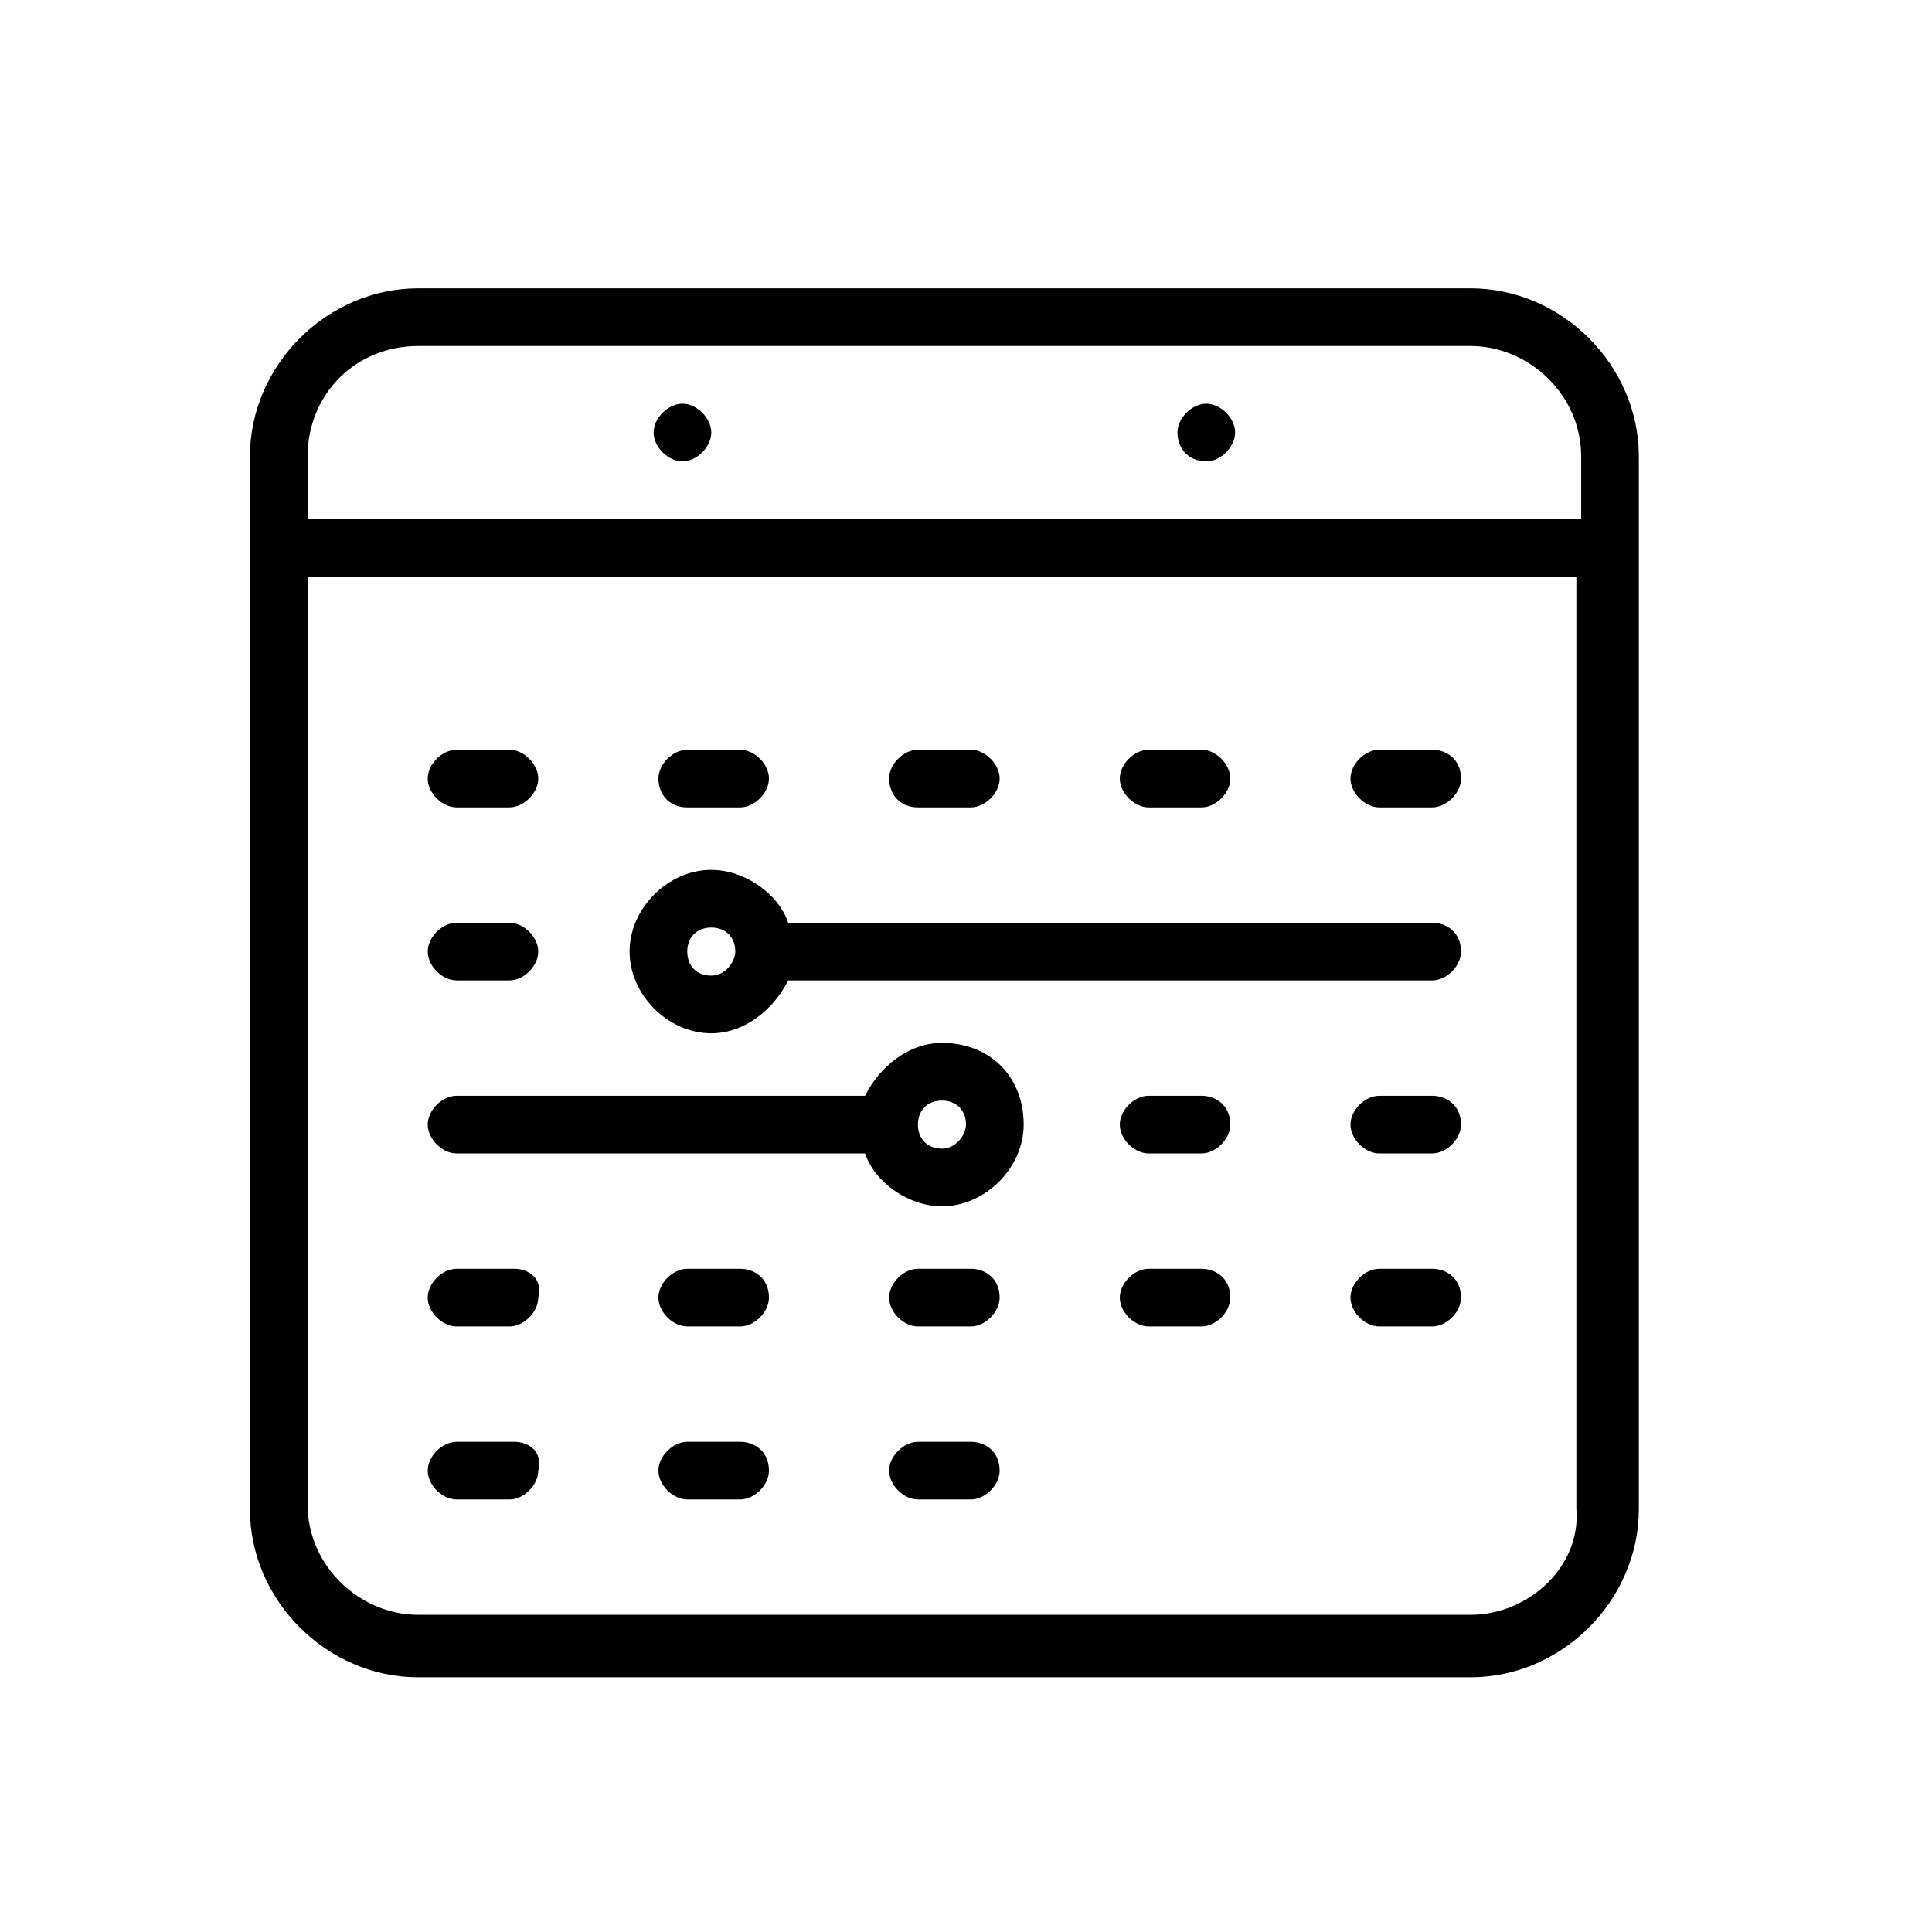 <svg xmlns="http://www.w3.org/2000/svg" viewBox="0 0 40.2 40.2"><path d="M29.8,19.2H16.4c-0.2-0.6-0.9-1.1-1.6-1.1c-0.9,0-1.7,0.8-1.7,1.7c0,0.9,0.8,1.7,1.7,1.7c0.7,0,1.3-0.5,1.6-1.1h13.4c0.3,0,0.6-0.3,0.6-0.6C30.4,19.4,30.1,19.2,29.8,19.2z M14.8,20.3c-0.3,0-0.5-0.2-0.5-0.5s0.2-0.5,0.5-0.5s0.5,0.2,0.5,0.5C15.3,20,15.1,20.3,14.8,20.3z"></path><path d="M19.6,21.7c-0.7,0-1.3,0.5-1.6,1.1H9.5c-0.3,0-0.6,0.3-0.6,0.6c0,0.3,0.3,0.6,0.6,0.6H18c0.2,0.6,0.9,1.1,1.6,1.1c0.9,0,1.7-0.8,1.7-1.7C21.3,22.4,20.6,21.7,19.6,21.7z M19.6,23.9c-0.3,0-0.5-0.2-0.5-0.5s0.2-0.5,0.5-0.5s0.5,0.2,0.5,0.5C20.1,23.6,19.9,23.9,19.6,23.9z"></path><path d="M30.6,6H8.7C6.8,6,5.2,7.6,5.2,9.5v21.9c0,1.9,1.6,3.5,3.5,3.5h21.9c1.9,0,3.5-1.6,3.5-3.5V9.5C34.1,7.6,32.5,6,30.6,6z M8.7,7.2h21.9c1.2,0,2.3,1,2.3,2.3v1.3H6.4V9.5C6.4,8.2,7.4,7.2,8.7,7.2z M30.6,33.6H8.7c-1.2,0-2.3-1-2.3-2.3V12h26.4v19.4C32.9,32.6,31.8,33.6,30.6,33.6z"></path><path d="M14.2,9.6c0.3,0,0.6-0.3,0.6-0.6s-0.3-0.6-0.6-0.6l0,0c-0.3,0-0.6,0.3-0.6,0.6S13.9,9.6,14.2,9.6z"></path><path d="M25.1,9.6c0.3,0,0.6-0.3,0.6-0.6s-0.3-0.6-0.6-0.6l0,0c-0.3,0-0.6,0.3-0.6,0.6S24.7,9.6,25.1,9.6z"></path><path d="M10.7,26.4H9.5c-0.3,0-0.6,0.3-0.6,0.6c0,0.3,0.3,0.6,0.6,0.6h1.1c0.3,0,0.6-0.3,0.6-0.6C11.3,26.6,11,26.4,10.7,26.4z"></path><path d="M15.4,26.4h-1.1c-0.3,0-0.6,0.3-0.6,0.6c0,0.3,0.3,0.6,0.6,0.6h1.1c0.3,0,0.6-0.3,0.6-0.6C16,26.6,15.7,26.4,15.4,26.4z"></path><path d="M10.7,30H9.5c-0.3,0-0.6,0.3-0.6,0.6c0,0.3,0.3,0.6,0.6,0.6h1.1c0.3,0,0.6-0.3,0.6-0.6C11.3,30.2,11,30,10.7,30z"></path><path d="M15.4,30h-1.1c-0.3,0-0.6,0.3-0.6,0.6c0,0.3,0.3,0.6,0.6,0.6h1.1c0.3,0,0.6-0.3,0.6-0.6C16,30.2,15.7,30,15.4,30z"></path><path d="M20.2,30h-1.1c-0.3,0-0.6,0.3-0.6,0.6c0,0.3,0.3,0.6,0.6,0.6h1.1c0.3,0,0.6-0.3,0.6-0.6C20.8,30.2,20.5,30,20.2,30z"></path><path d="M20.2,26.4h-1.1c-0.3,0-0.6,0.3-0.6,0.6c0,0.3,0.3,0.6,0.6,0.6h1.1c0.3,0,0.6-0.3,0.6-0.6C20.8,26.6,20.5,26.4,20.2,26.4z"></path><path d="M25,26.4h-1.1c-0.3,0-0.6,0.3-0.6,0.6c0,0.3,0.3,0.6,0.6,0.6H25c0.3,0,0.6-0.3,0.6-0.6C25.6,26.6,25.3,26.4,25,26.4z"></path><path d="M29.8,26.4h-1.1c-0.3,0-0.6,0.3-0.6,0.6c0,0.3,0.3,0.6,0.6,0.6h1.1c0.3,0,0.6-0.3,0.6-0.6C30.4,26.6,30.1,26.4,29.8,26.4z"></path><path d="M25,22.8h-1.1c-0.3,0-0.6,0.3-0.6,0.6c0,0.3,0.3,0.6,0.6,0.6H25c0.3,0,0.6-0.3,0.6-0.6C25.6,23,25.3,22.8,25,22.8z"></path><path d="M29.8,22.8h-1.1c-0.3,0-0.6,0.3-0.6,0.6c0,0.3,0.3,0.6,0.6,0.6h1.1c0.3,0,0.6-0.3,0.6-0.6C30.4,23,30.1,22.8,29.8,22.8z"></path><path d="M9.5,20.4h1.1c0.3,0,0.6-0.3,0.6-0.6c0-0.3-0.3-0.6-0.6-0.6H9.5c-0.3,0-0.6,0.3-0.6,0.6S9.2,20.4,9.5,20.4z"></path><path d="M9.5,16.8h1.1c0.3,0,0.6-0.3,0.6-0.6c0-0.3-0.3-0.6-0.6-0.6H9.5c-0.3,0-0.6,0.3-0.6,0.6C8.9,16.5,9.2,16.8,9.5,16.8z"></path><path d="M14.3,16.8h1.1c0.3,0,0.6-0.3,0.6-0.6c0-0.3-0.3-0.6-0.6-0.6h-1.1c-0.3,0-0.6,0.3-0.6,0.6C13.7,16.5,13.9,16.8,14.3,16.8z"></path><path d="M19.1,16.8h1.1c0.3,0,0.6-0.3,0.6-0.6c0-0.3-0.3-0.6-0.6-0.6h-1.1c-0.3,0-0.6,0.3-0.6,0.6C18.5,16.5,18.7,16.8,19.1,16.8z"></path><path d="M23.9,16.8H25c0.3,0,0.6-0.3,0.6-0.6c0-0.3-0.3-0.6-0.6-0.6h-1.1c-0.3,0-0.6,0.3-0.6,0.6C23.3,16.5,23.6,16.8,23.9,16.8z"></path><path d="M29.8,15.6h-1.1c-0.3,0-0.6,0.3-0.6,0.6c0,0.3,0.3,0.6,0.6,0.6h1.1c0.3,0,0.6-0.3,0.6-0.6C30.4,15.8,30.1,15.6,29.8,15.6z"></path></svg>
